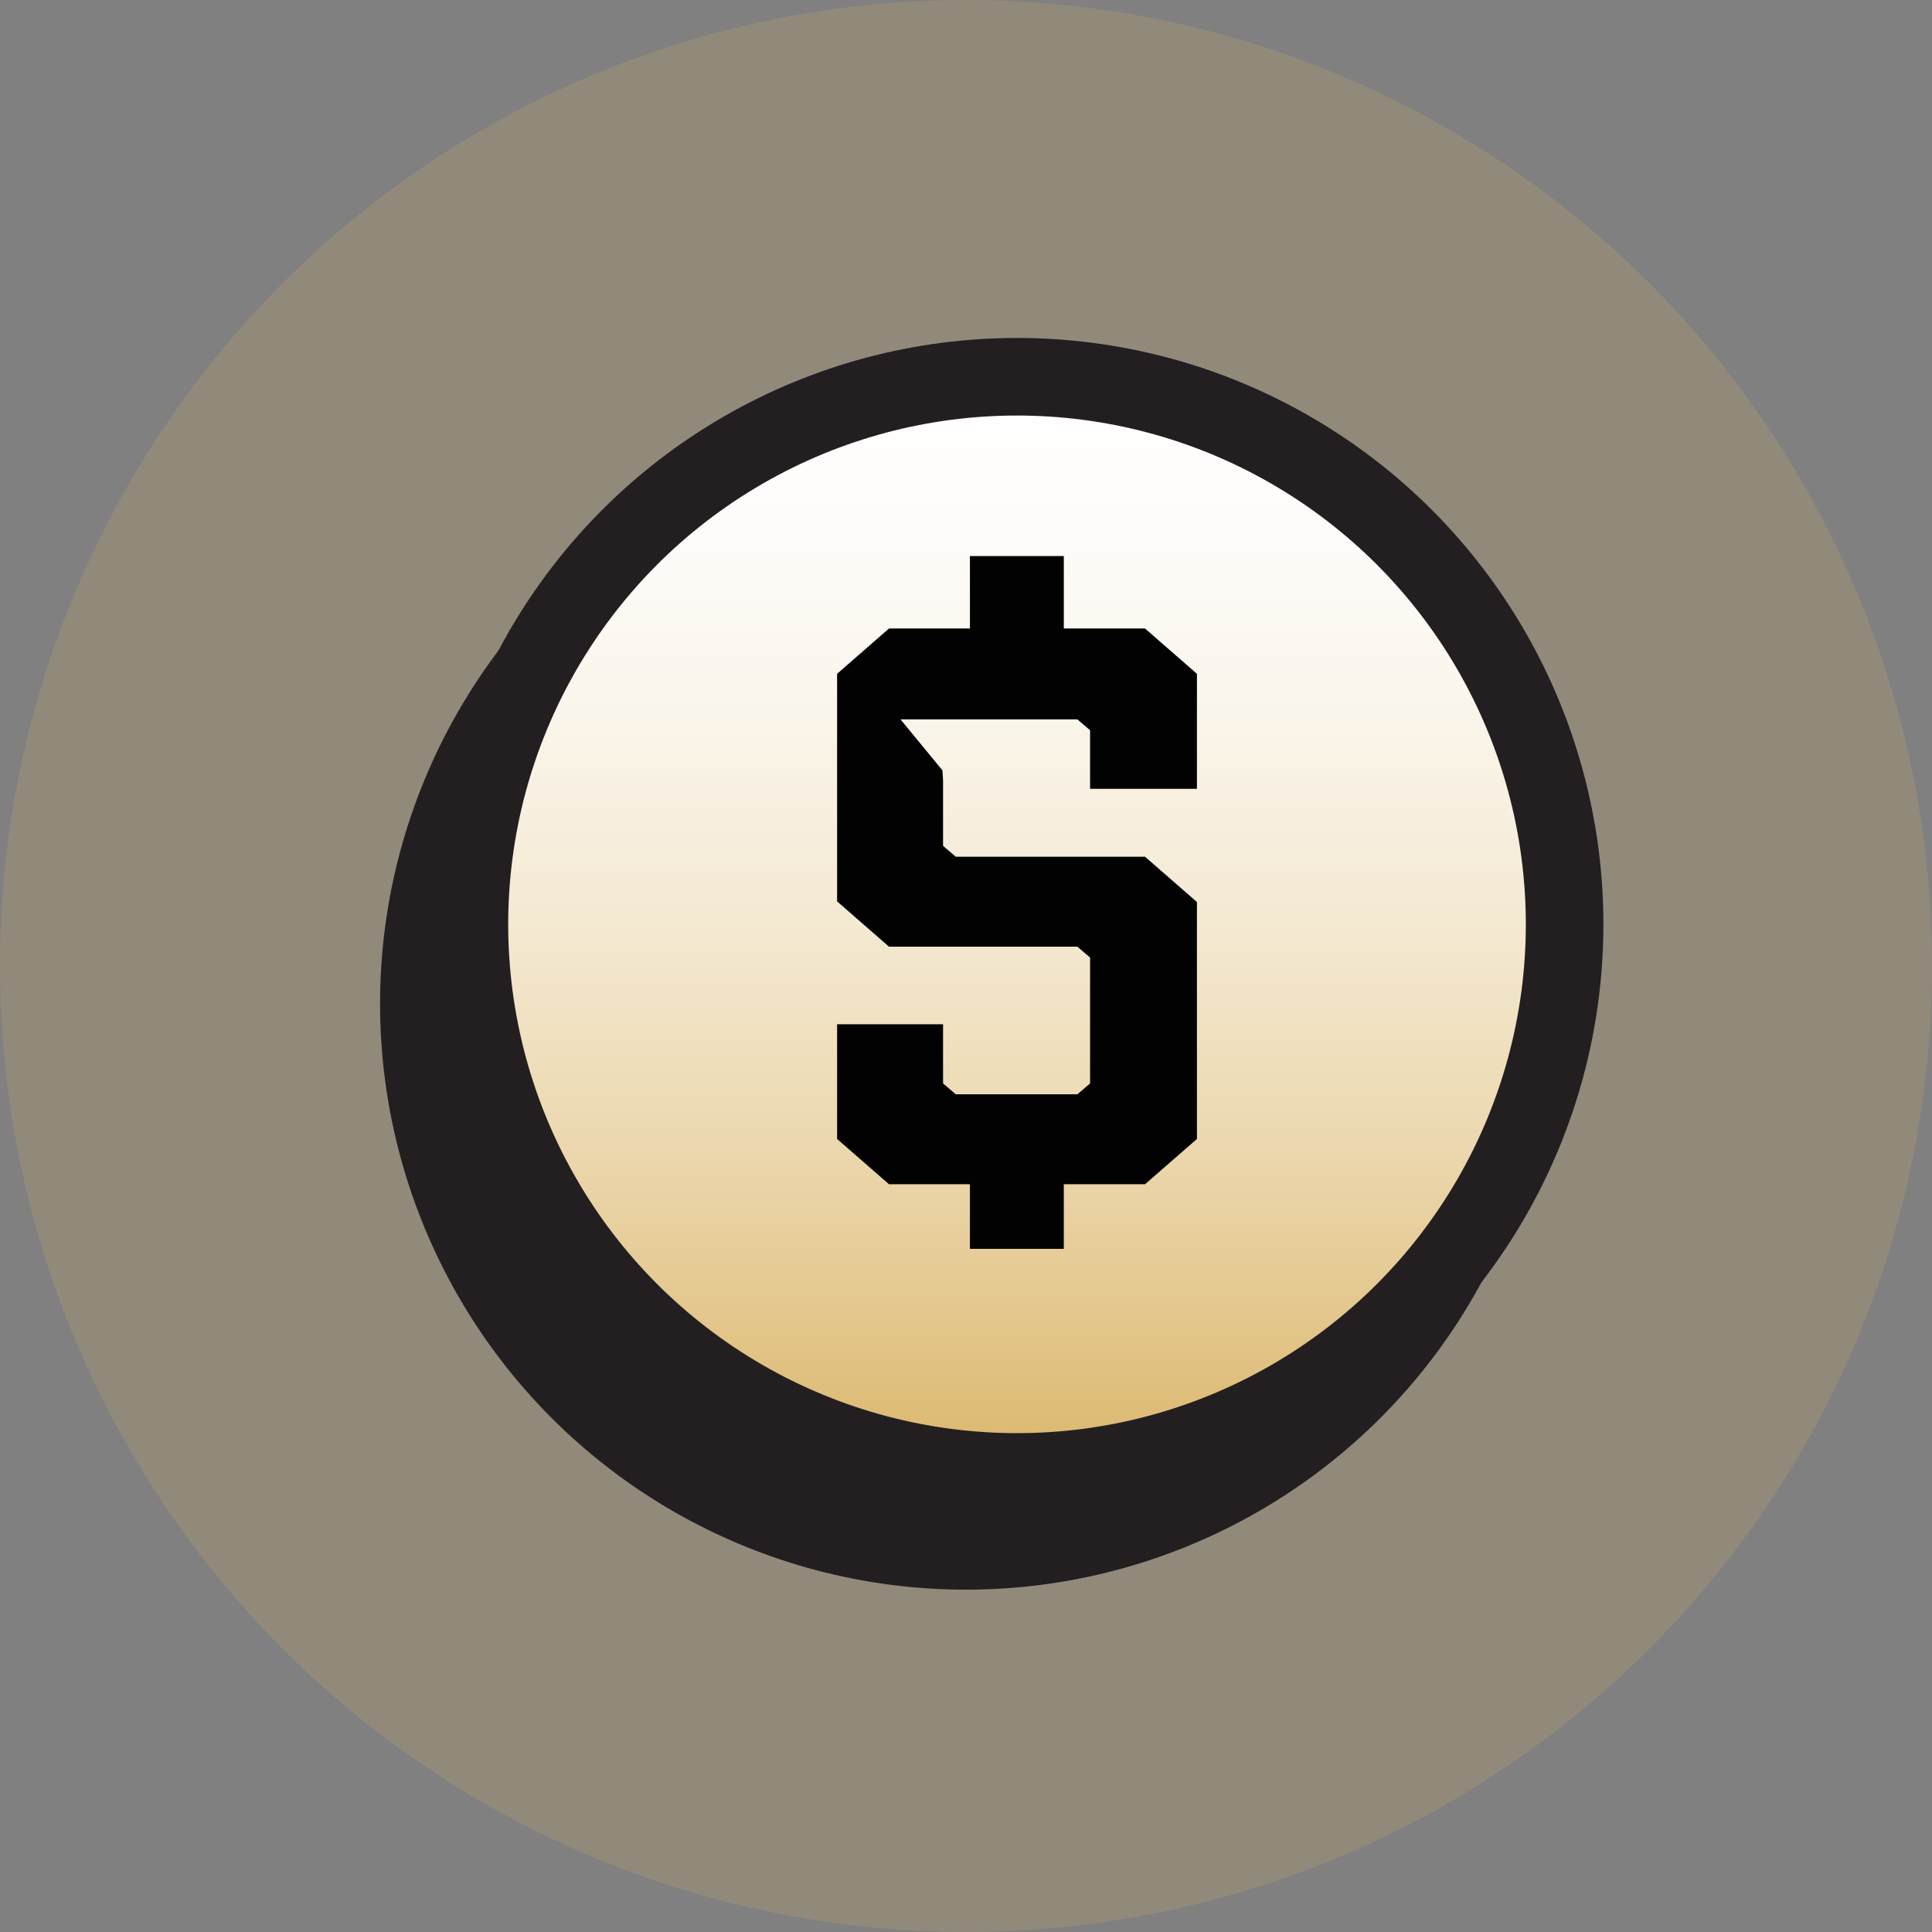 <svg id="Layer_1" data-name="Layer 1" xmlns="http://www.w3.org/2000/svg" xmlns:xlink="http://www.w3.org/1999/xlink" viewBox="0 0 64 64"><rect x="0" y="0" width="64" height="64" fill="#808080" stroke="none"/><defs><style>.cls-1{fill:#dbb66b;opacity:0.2;}.cls-2{fill:#231f20;stroke-width:2.54px;}.cls-2,.cls-3{stroke:#231f20;stroke-linecap:round;stroke-linejoin:round;}.cls-3{stroke-width:2.57px;fill:url(#linear-gradient);}.cls-4{fill:#020202;}</style><linearGradient id="linear-gradient" x1="33.69" y1="48.76" x2="33.69" y2="12.48" gradientUnits="userSpaceOnUse"><stop offset="0" stop-color="#dbb66b"/><stop offset="0.1" stop-color="#e1c283"/><stop offset="0.3" stop-color="#ecd8af"/><stop offset="0.5" stop-color="#f4e9d2"/><stop offset="0.69" stop-color="#faf5eb"/><stop offset="0.86" stop-color="#fefcfa"/><stop offset="1" stop-color="#fff"/></linearGradient></defs><title>sell-icon</title><circle class="cls-1" cx="32" cy="32" r="32"/><circle class="cls-2" cx="32" cy="33.25" r="18.14"/><circle class="cls-3" cx="33.69" cy="30.62" r="18.14"/><polygon class="cls-4" points="39.65 26.13 39.65 22.32 37.93 20.82 35.24 20.82 35.24 18.42 32.13 18.42 32.13 20.82 29.45 20.82 27.73 22.32 27.73 29.86 29.45 31.36 35.69 31.36 36.11 31.72 36.11 35.89 35.69 36.25 31.66 36.25 31.24 35.89 31.24 33.93 27.73 33.93 27.73 37.73 29.45 39.23 32.13 39.23 32.13 41.37 35.24 41.37 35.24 39.23 37.93 39.23 39.65 37.73 39.65 29.88 37.93 28.38 31.66 28.38 31.24 28.02 31.24 25.85 31.22 25.52 29.83 23.83 31.66 23.83 35.66 23.83 35.69 23.83 36.11 24.19 36.11 26.13 39.65 26.13"/></svg>